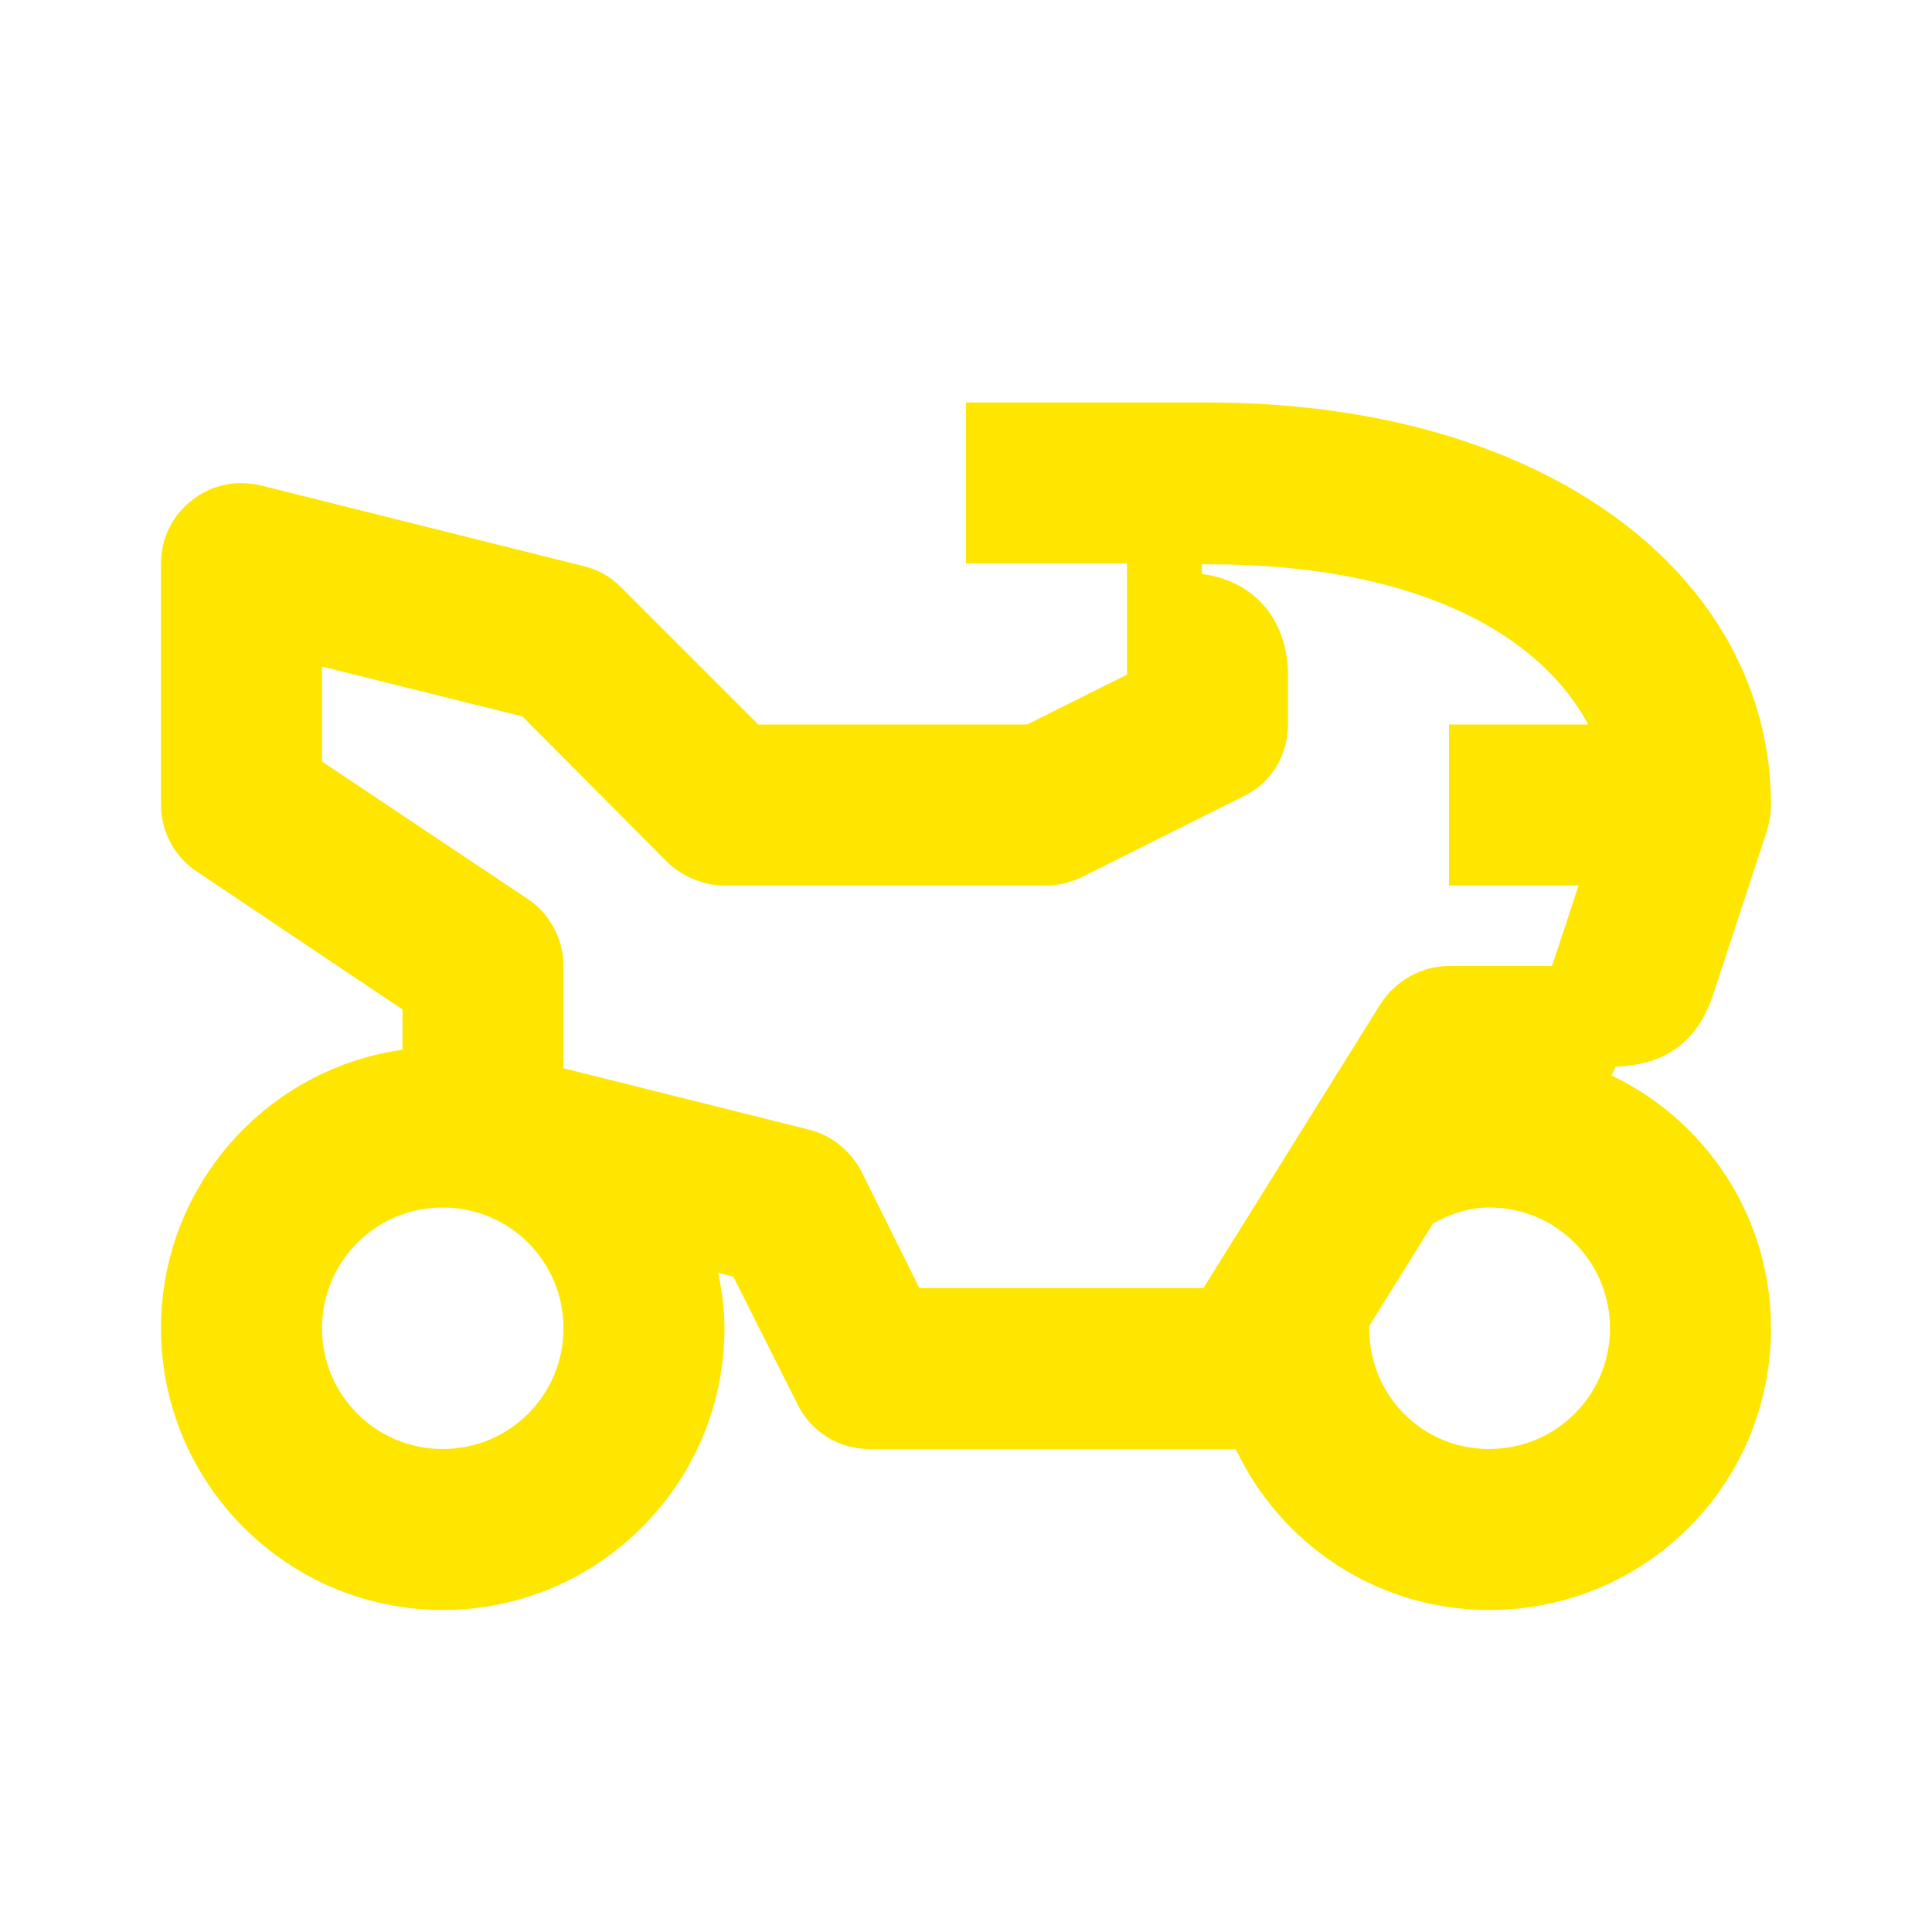 <svg width="24" height="24" viewBox="0 0 24 24" fill="none" xmlns="http://www.w3.org/2000/svg">
<path d="M20.02 13.36L20.07 13.25C20.7 13.23 21.09 12.93 21.28 12.36L21.95 10.32C21.98 10.21 22 10.11 22 10C22 7.2 19.27 5 15 5H12V7H14V8.38L12.76 9H9.42L7.71 7.29C7.58 7.16 7.42 7.07 7.24 7.03L3.24 6.03C2.94 5.96 2.63 6.02 2.39 6.21C2.14 6.4 2 6.69 2 7V10C2 10.33 2.17 10.65 2.45 10.83L5 12.54V13.04C3.3 13.28 2 14.74 2 16.5C2 18.43 3.57 20 5.5 20C7.43 20 9 18.43 9 16.5C9 16.27 8.97 16.04 8.92 15.81L9.11 15.86L9.91 17.45C10.08 17.79 10.42 18 10.8 18H15.35C15.91 19.18 17.1 20 18.5 20C20.44 20 22 18.44 22 16.5C22 15.11 21.19 13.92 20.02 13.36ZM5.5 18C4.67 18 4 17.33 4 16.5C4 15.67 4.67 15 5.5 15C6.33 15 7 15.67 7 16.5C7 17.33 6.33 18 5.5 18ZM11.42 16L10.7 14.55C10.56 14.29 10.33 14.1 10.04 14.03L7 13.27V12C7 11.67 6.83 11.35 6.56 11.17L4 9.46V8.28L6.49 8.9L8.29 10.71C8.48 10.89 8.74 11 9 11H13C13.16 11 13.31 10.96 13.45 10.89L15.45 9.89C15.79 9.73 16 9.38 16 9V8.39C16 7.74 15.62 7.22 14.93 7.13V7.01C17.46 6.99 19.08 7.8 19.73 9H18V11H19.61L19.28 12H18C17.66 12 17.34 12.18 17.15 12.47L14.95 16H11.42ZM18.5 18C17.65 18 16.99 17.31 17.01 16.47L17.8 15.2C18.01 15.08 18.25 15 18.5 15C19.33 15 20 15.67 20 16.5C20 17.33 19.33 18 18.5 18Z" fill="#FEE600"/>
</svg>
